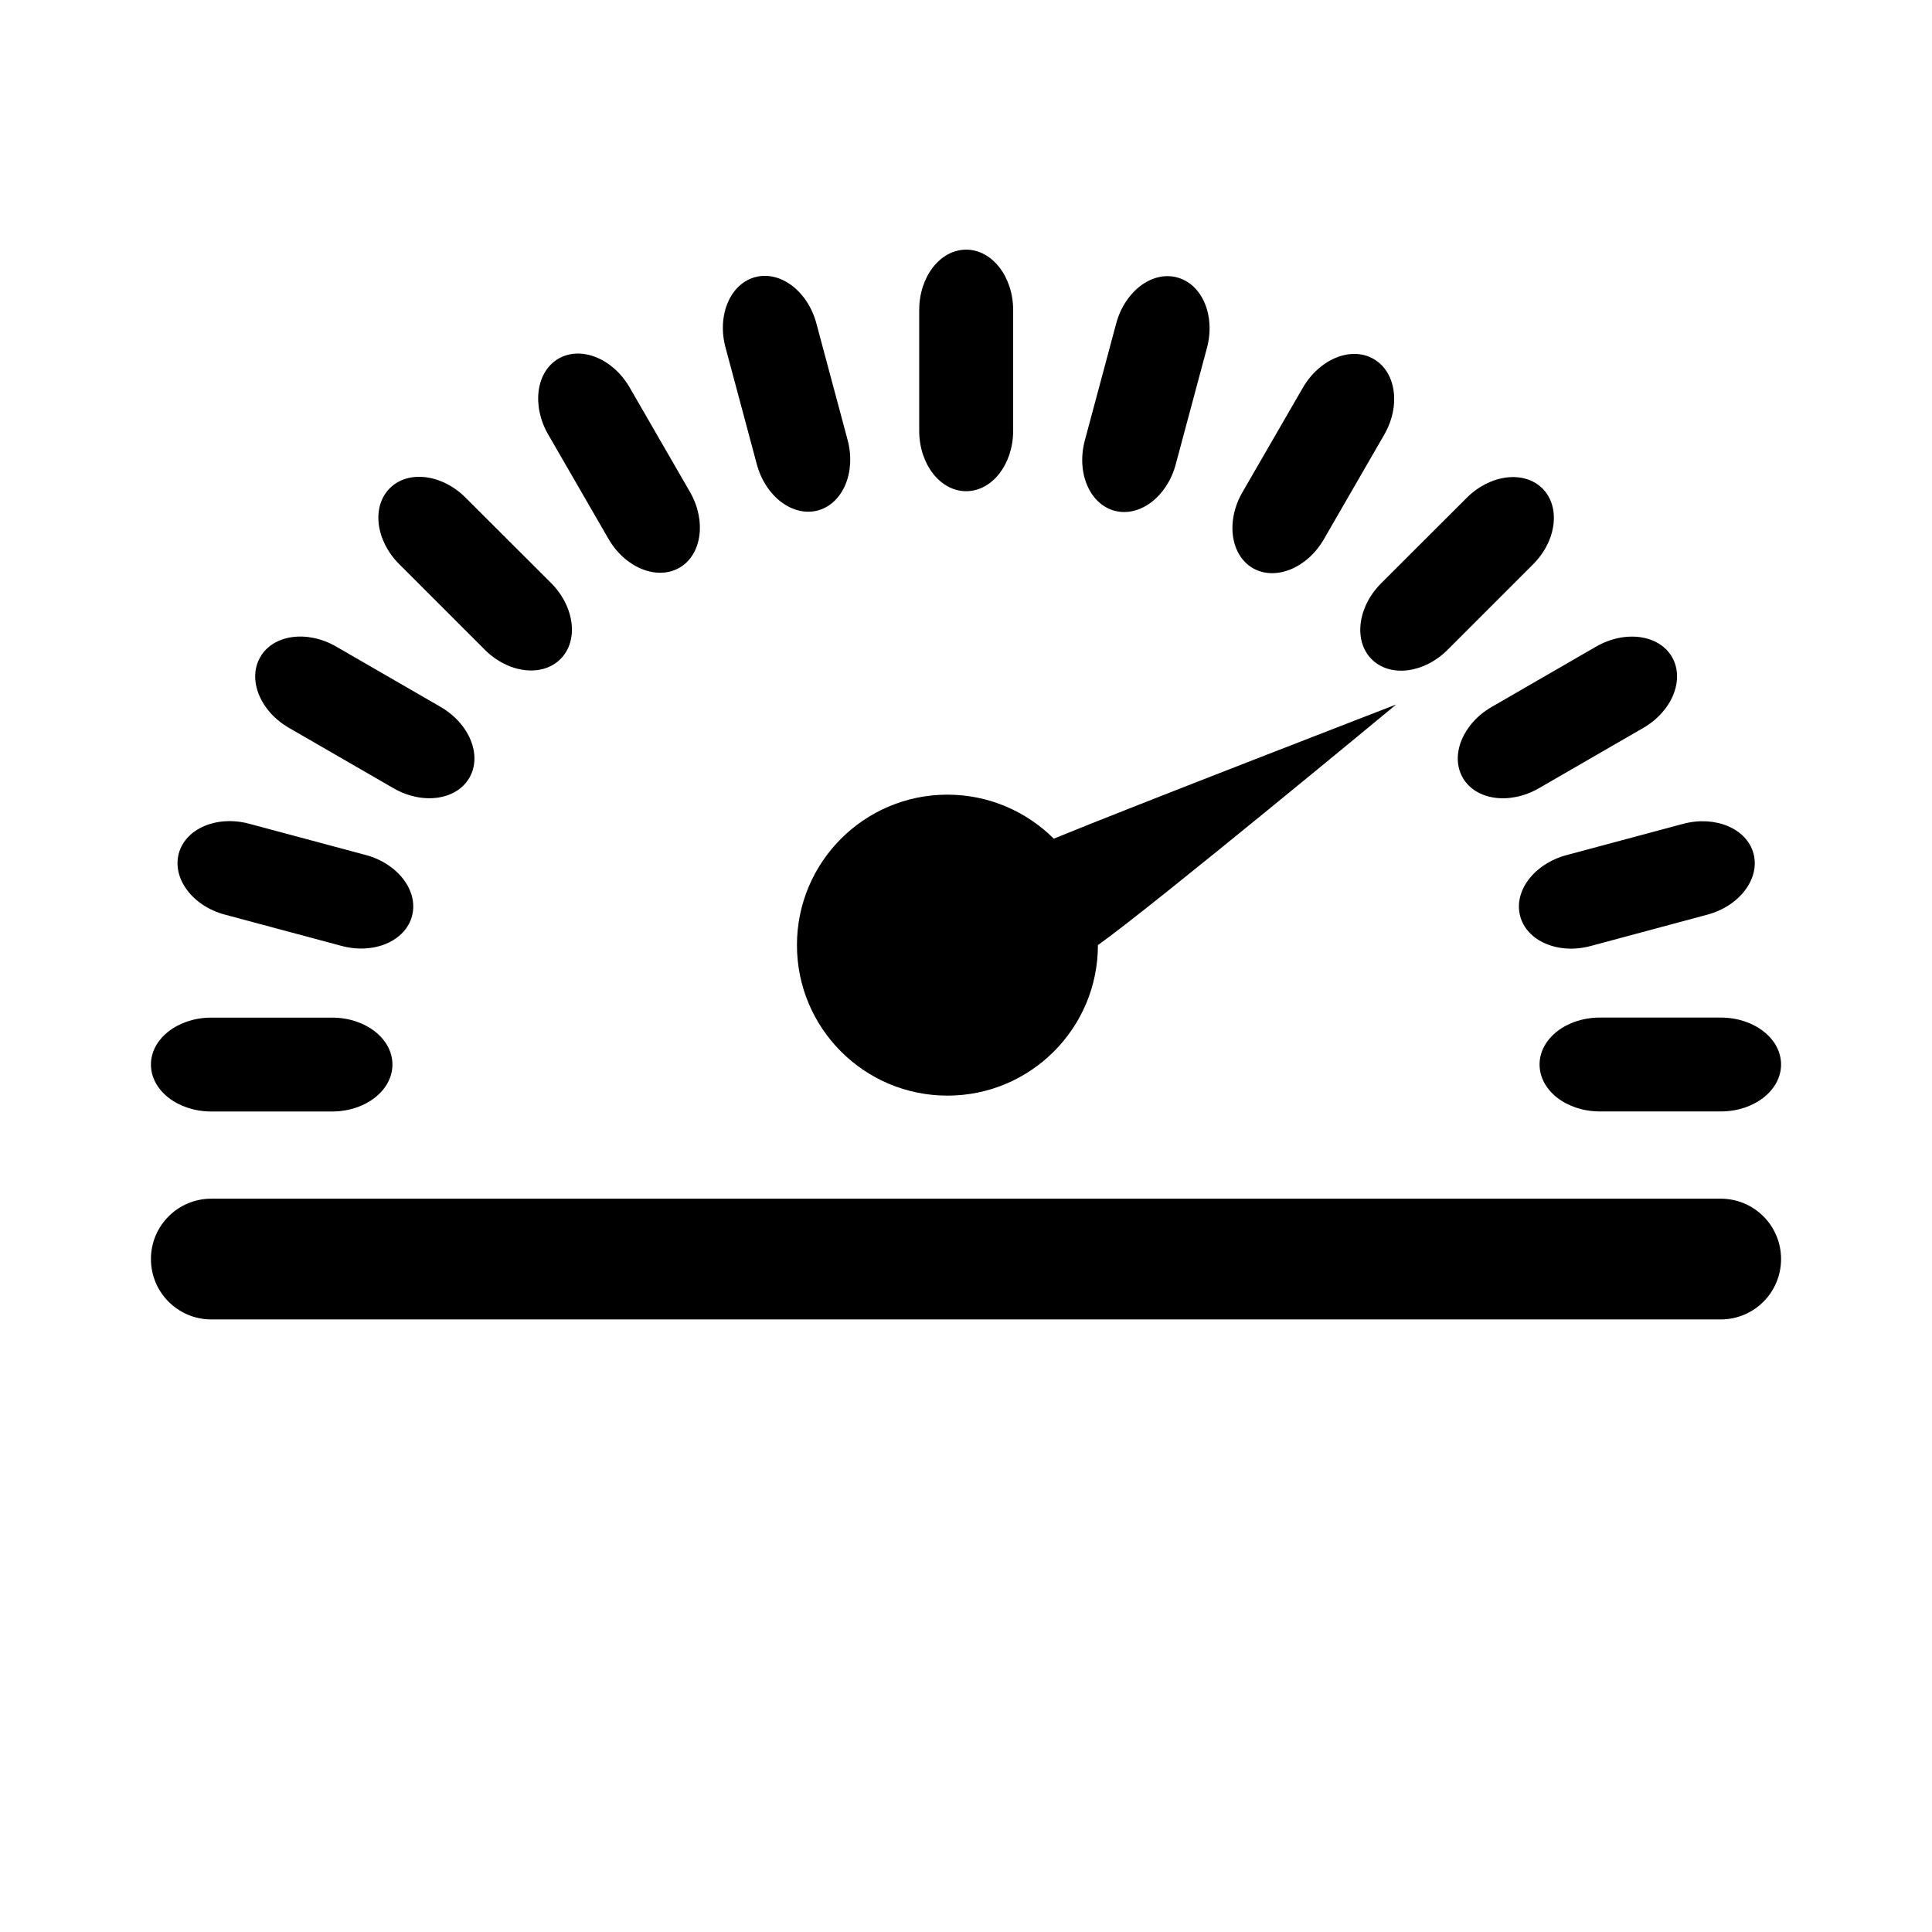 <!-- Generated by IcoMoon.io -->
<svg version="1.1" xmlns="http://www.w3.org/2000/svg" width="32" height="32" viewBox="0 0 32 32">
<title>skill_assessment</title>
<path d="M28.5 19.854h-25c-0.552 0-1 0.447-1 0.999 0 0.554 0.448 1.001 1 1.001h25c0.553 0 1-0.447 1-1.001 0-0.552-0.447-0.999-1-0.999zM13.2 15.654c0 1.377 1.116 2.493 2.493 2.493 1.376 0 2.492-1.116 2.492-2.493 0.906-0.644 4.94-3.985 4.94-3.985s-4.388 1.695-5.671 2.222c-0.451-0.449-1.074-0.729-1.762-0.729-1.376 0-2.492 1.116-2.492 2.492zM3.5 18.41h2c0.552 0 1-0.348 1-0.778s-0.448-0.777-1-0.777h-2c-0.552 0-1 0.348-1 0.777 0 0.431 0.448 0.778 1 0.778zM26.5 16.854c-0.553 0-1 0.348-1 0.777 0 0.431 0.447 0.778 1 0.778h2c0.553 0 1-0.348 1-0.778s-0.447-0.777-1-0.777h-2zM16.003 8.136c0.43 0 0.778-0.449 0.778-1.001v-2c0-0.552-0.349-1-0.778-1-0.431 0-0.778 0.448-0.778 1v2c0 0.552 0.347 1.001 0.778 1.001zM3.725 15.149l1.932 0.518c0.533 0.144 1.056-0.078 1.167-0.494 0.111-0.414-0.23-0.867-0.764-1.011l-1.932-0.518c-0.533-0.143-1.056 0.078-1.167 0.493-0.111 0.417 0.231 0.87 0.764 1.012zM18.461 8.46c0.416 0.11 0.868-0.231 1.012-0.766l0.518-1.932c0.143-0.533-0.078-1.056-0.494-1.167-0.414-0.112-0.867 0.23-1.010 0.765l-0.518 1.932c-0.144 0.535 0.077 1.056 0.492 1.168zM4.787 12.056l1.733 1.001c0.478 0.275 1.039 0.197 1.254-0.174 0.216-0.372 0.002-0.897-0.477-1.175l-1.731-1c-0.479-0.275-1.041-0.198-1.255 0.175-0.216 0.372-0.002 0.898 0.476 1.173zM20.752 9.411c0.373 0.213 0.898 0 1.175-0.479l1-1.732c0.276-0.478 0.198-1.039-0.175-1.254-0.372-0.216-0.897-0.001-1.174 0.478l-1 1.73c-0.276 0.478-0.198 1.040 0.174 1.257zM8.027 10.759c0.391 0.392 0.953 0.461 1.257 0.156s0.233-0.867-0.156-1.258l-1.415-1.413c-0.39-0.391-0.953-0.462-1.257-0.157s-0.234 0.868 0.157 1.258l1.414 1.414zM22.719 10.919c0.305 0.305 0.867 0.234 1.258-0.156l1.414-1.414c0.391-0.39 0.461-0.954 0.157-1.258s-0.867-0.234-1.257 0.157l-1.415 1.413c-0.391 0.392-0.46 0.955-0.157 1.258zM10.078 8.925c0.277 0.479 0.803 0.692 1.175 0.479 0.372-0.215 0.45-0.778 0.175-1.256l-1-1.732c-0.277-0.478-0.803-0.69-1.175-0.477s-0.45 0.776-0.175 1.254l1 1.732zM24.229 12.884c0.216 0.371 0.777 0.448 1.256 0.174l1.732-1.001c0.479-0.275 0.691-0.802 0.477-1.174s-0.777-0.449-1.256-0.174l-1.731 1c-0.479 0.276-0.693 0.803-0.478 1.175zM12.535 7.689c0.143 0.534 0.595 0.876 1.010 0.766 0.416-0.112 0.637-0.634 0.494-1.168l-0.518-1.933c-0.144-0.533-0.596-0.875-1.012-0.764-0.415 0.11-0.636 0.633-0.492 1.166l0.518 1.933zM25.179 15.175c0.111 0.415 0.634 0.637 1.167 0.494l1.932-0.519c0.534-0.143 0.876-0.595 0.766-1.011s-0.635-0.636-1.168-0.493l-1.932 0.518c-0.534 0.144-0.877 0.596-0.765 1.011z"></path>
</svg>
